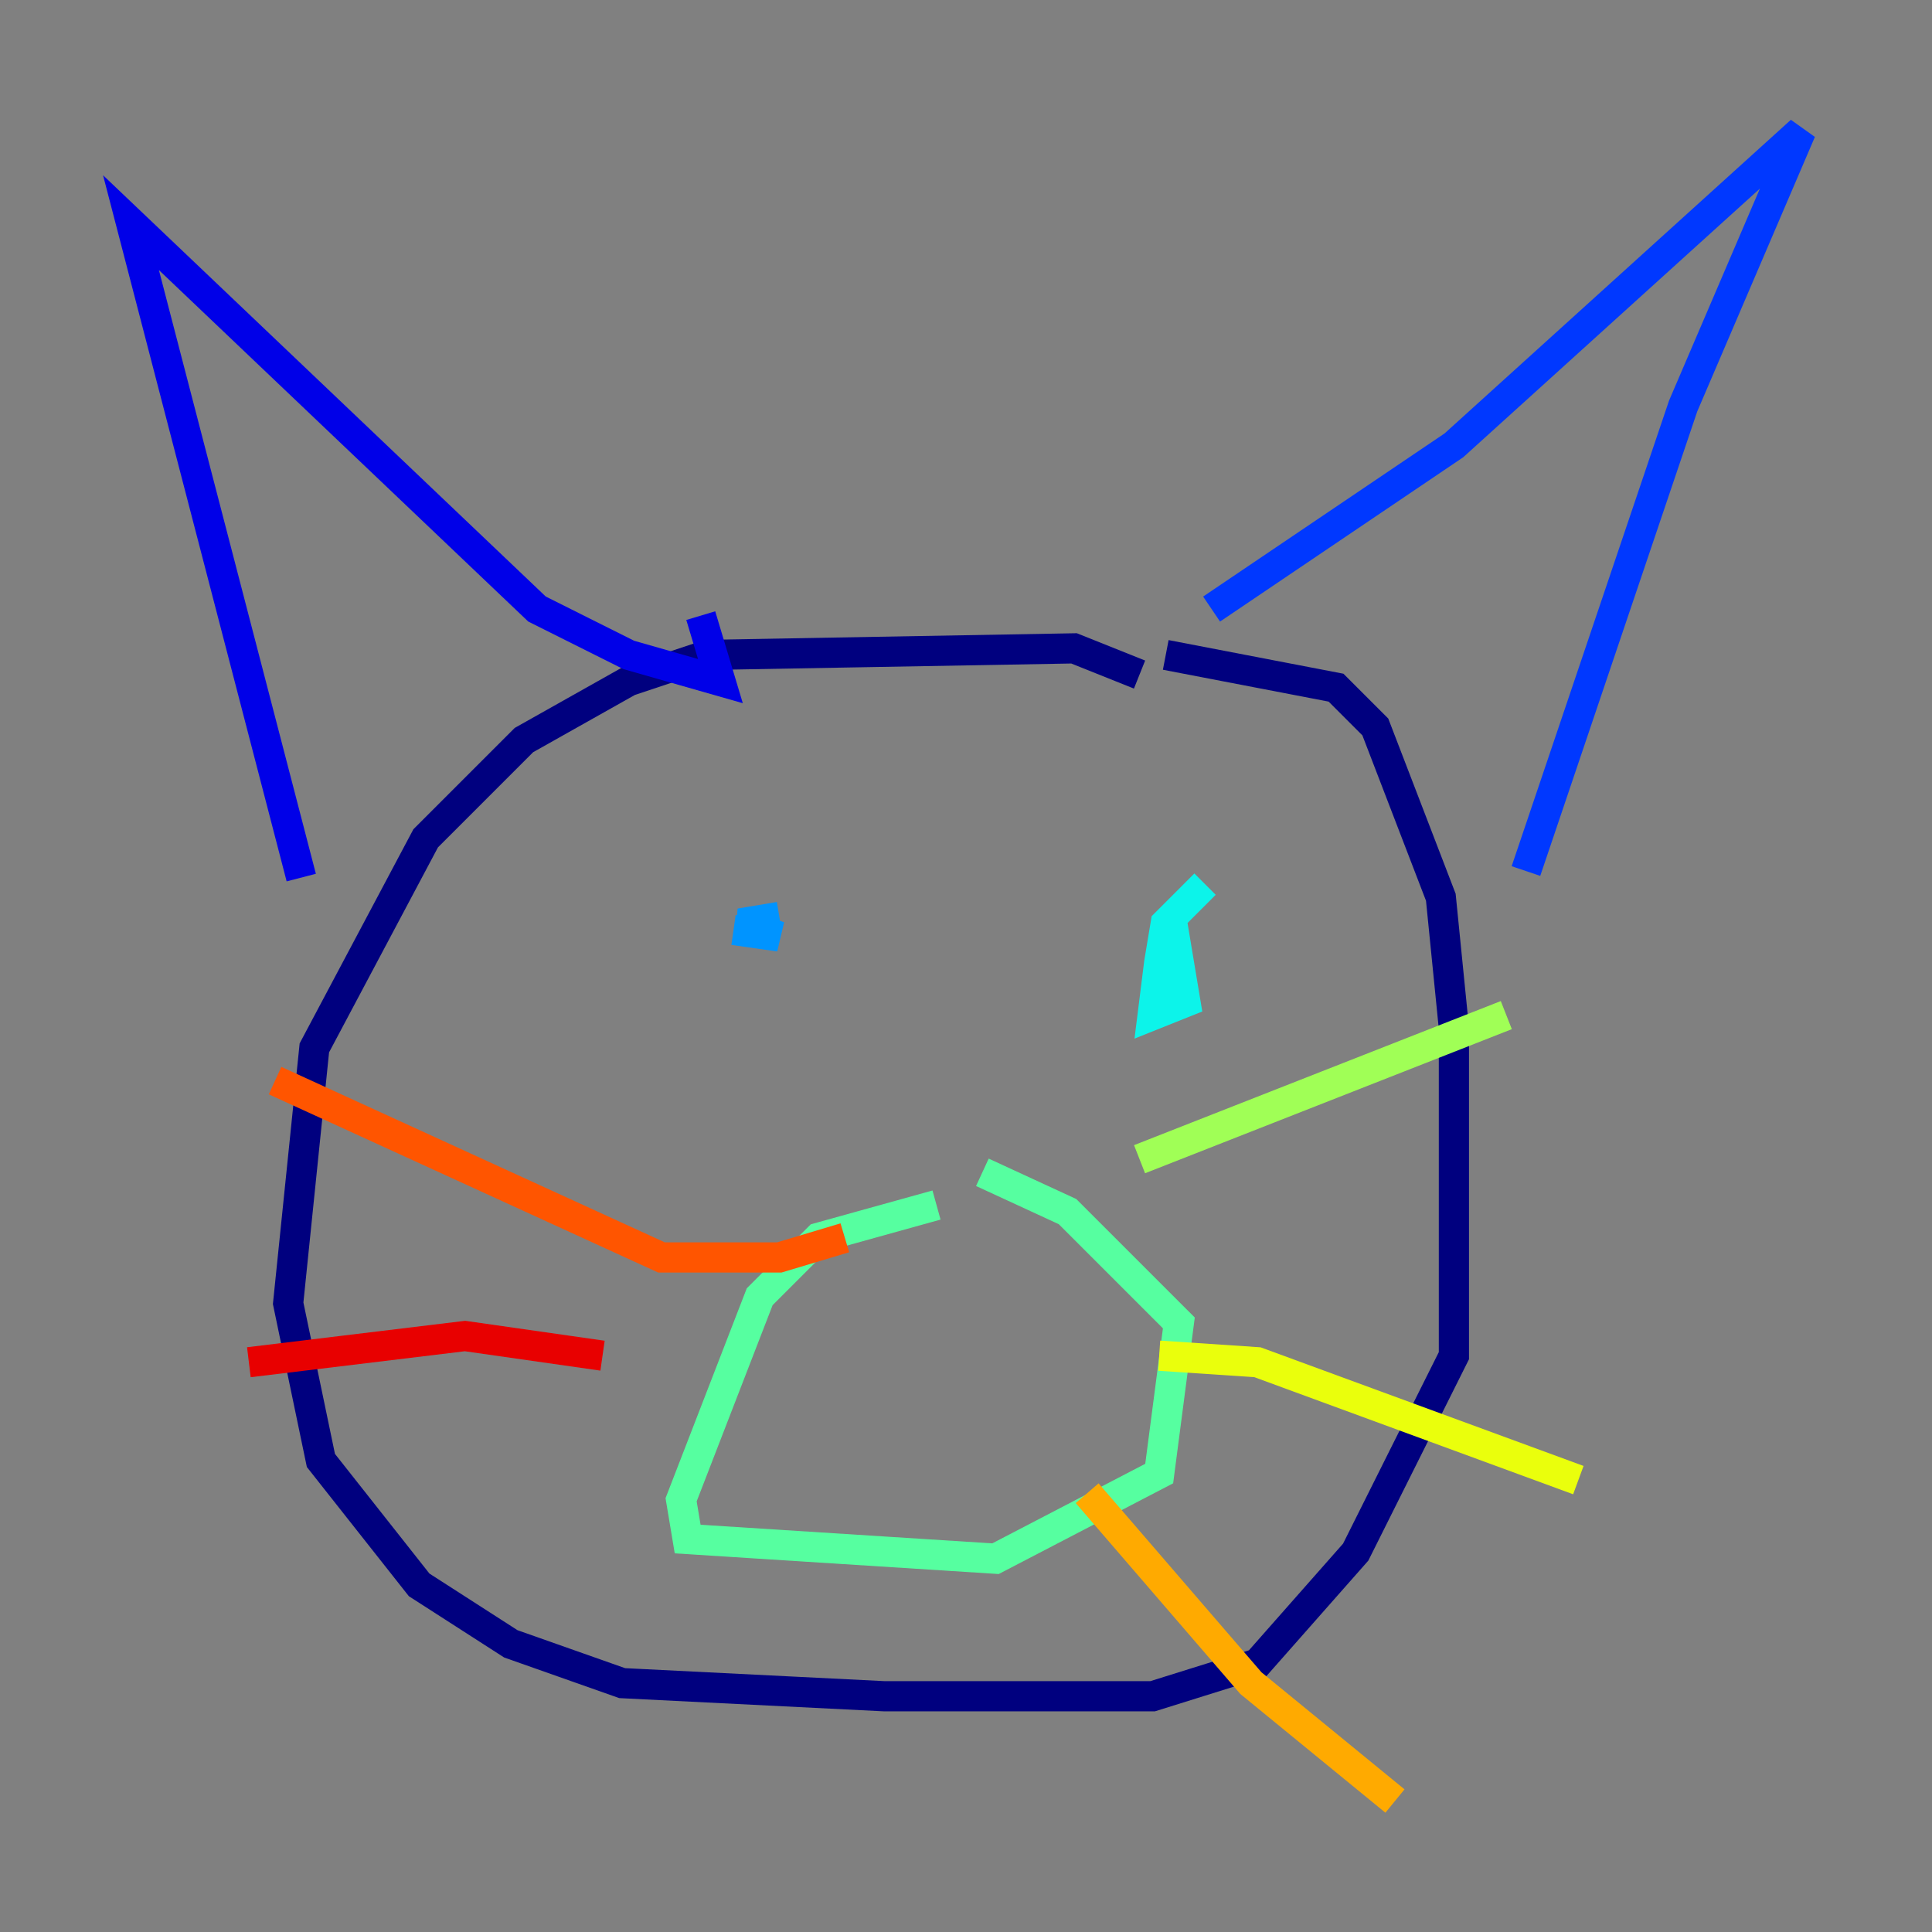 <?xml version="1.0" encoding="utf-8" ?>
<svg baseProfile="tiny" height="128" version="1.2" viewBox="0,0,128,128" width="128" xmlns="http://www.w3.org/2000/svg" xmlns:ev="http://www.w3.org/2001/xml-events" xmlns:xlink="http://www.w3.org/1999/xlink"><rect x="0" y="0" width="128" height="128" fill="#808080" stroke="none"/><defs /><polyline fill="none" points="75.498,44.691 71.159,42.956 46.861,43.39 41.654,45.125 34.712,49.031 28.203,55.539 20.827,69.424 19.091,86.346 21.261,96.759 27.77,105.003 33.844,108.909 41.22,111.512 58.576,112.38 76.366,112.38 83.308,110.21 89.817,102.834 96.325,89.817 96.325,68.122 95.458,59.444 91.119,48.163 88.515,45.559 77.234,43.39" stroke="#00007f" stroke-width="2" /><polyline fill="none" points="19.959,58.142 8.678,14.752 35.58,40.352 41.654,43.39 47.729,45.125 46.427,40.786" stroke="#0000e8" stroke-width="2" /><polyline fill="none" points="80.271,40.352 96.325,29.505 119.322,8.678 111.512,26.902 101.098,57.709" stroke="#0038ff" stroke-width="2" /><polyline fill="none" points="51.634,60.746 49.031,61.18 51.634,62.047 48.597,61.614" stroke="#0094ff" stroke-width="2" /><polyline fill="none" points="79.837,58.576 77.234,61.18 76.8,63.783 76.366,67.254 78.536,66.386 77.668,61.18" stroke="#0cf4ea" stroke-width="2" /><polyline fill="none" points="62.047,79.837 54.237,82.007 50.332,85.912 45.125,99.363 45.559,101.966 65.953,103.268 76.8,97.627 78.102,87.647 70.725,80.271 65.085,77.668" stroke="#56ffa0" stroke-width="2" /><polyline fill="none" points="75.498,76.8 99.797,67.254" stroke="#a0ff56" stroke-width="2" /><polyline fill="none" points="76.8,89.817 83.308,90.251 104.57,98.061" stroke="#eaff0c" stroke-width="2" /><polyline fill="none" points="72.027,98.929 82.875,111.512 92.42,119.322" stroke="#ffaa00" stroke-width="2" /><polyline fill="none" points="55.973,82.007 51.634,83.308 43.824,83.308 18.224,71.593" stroke="#ff5500" stroke-width="2" /><polyline fill="none" points="39.919,89.817 30.807,88.515 16.488,90.251" stroke="#e80000" stroke-width="2" /><polyline fill="none" points="58.576,84.176 58.576,84.176" stroke="#7f0000" stroke-width="2" /></svg>